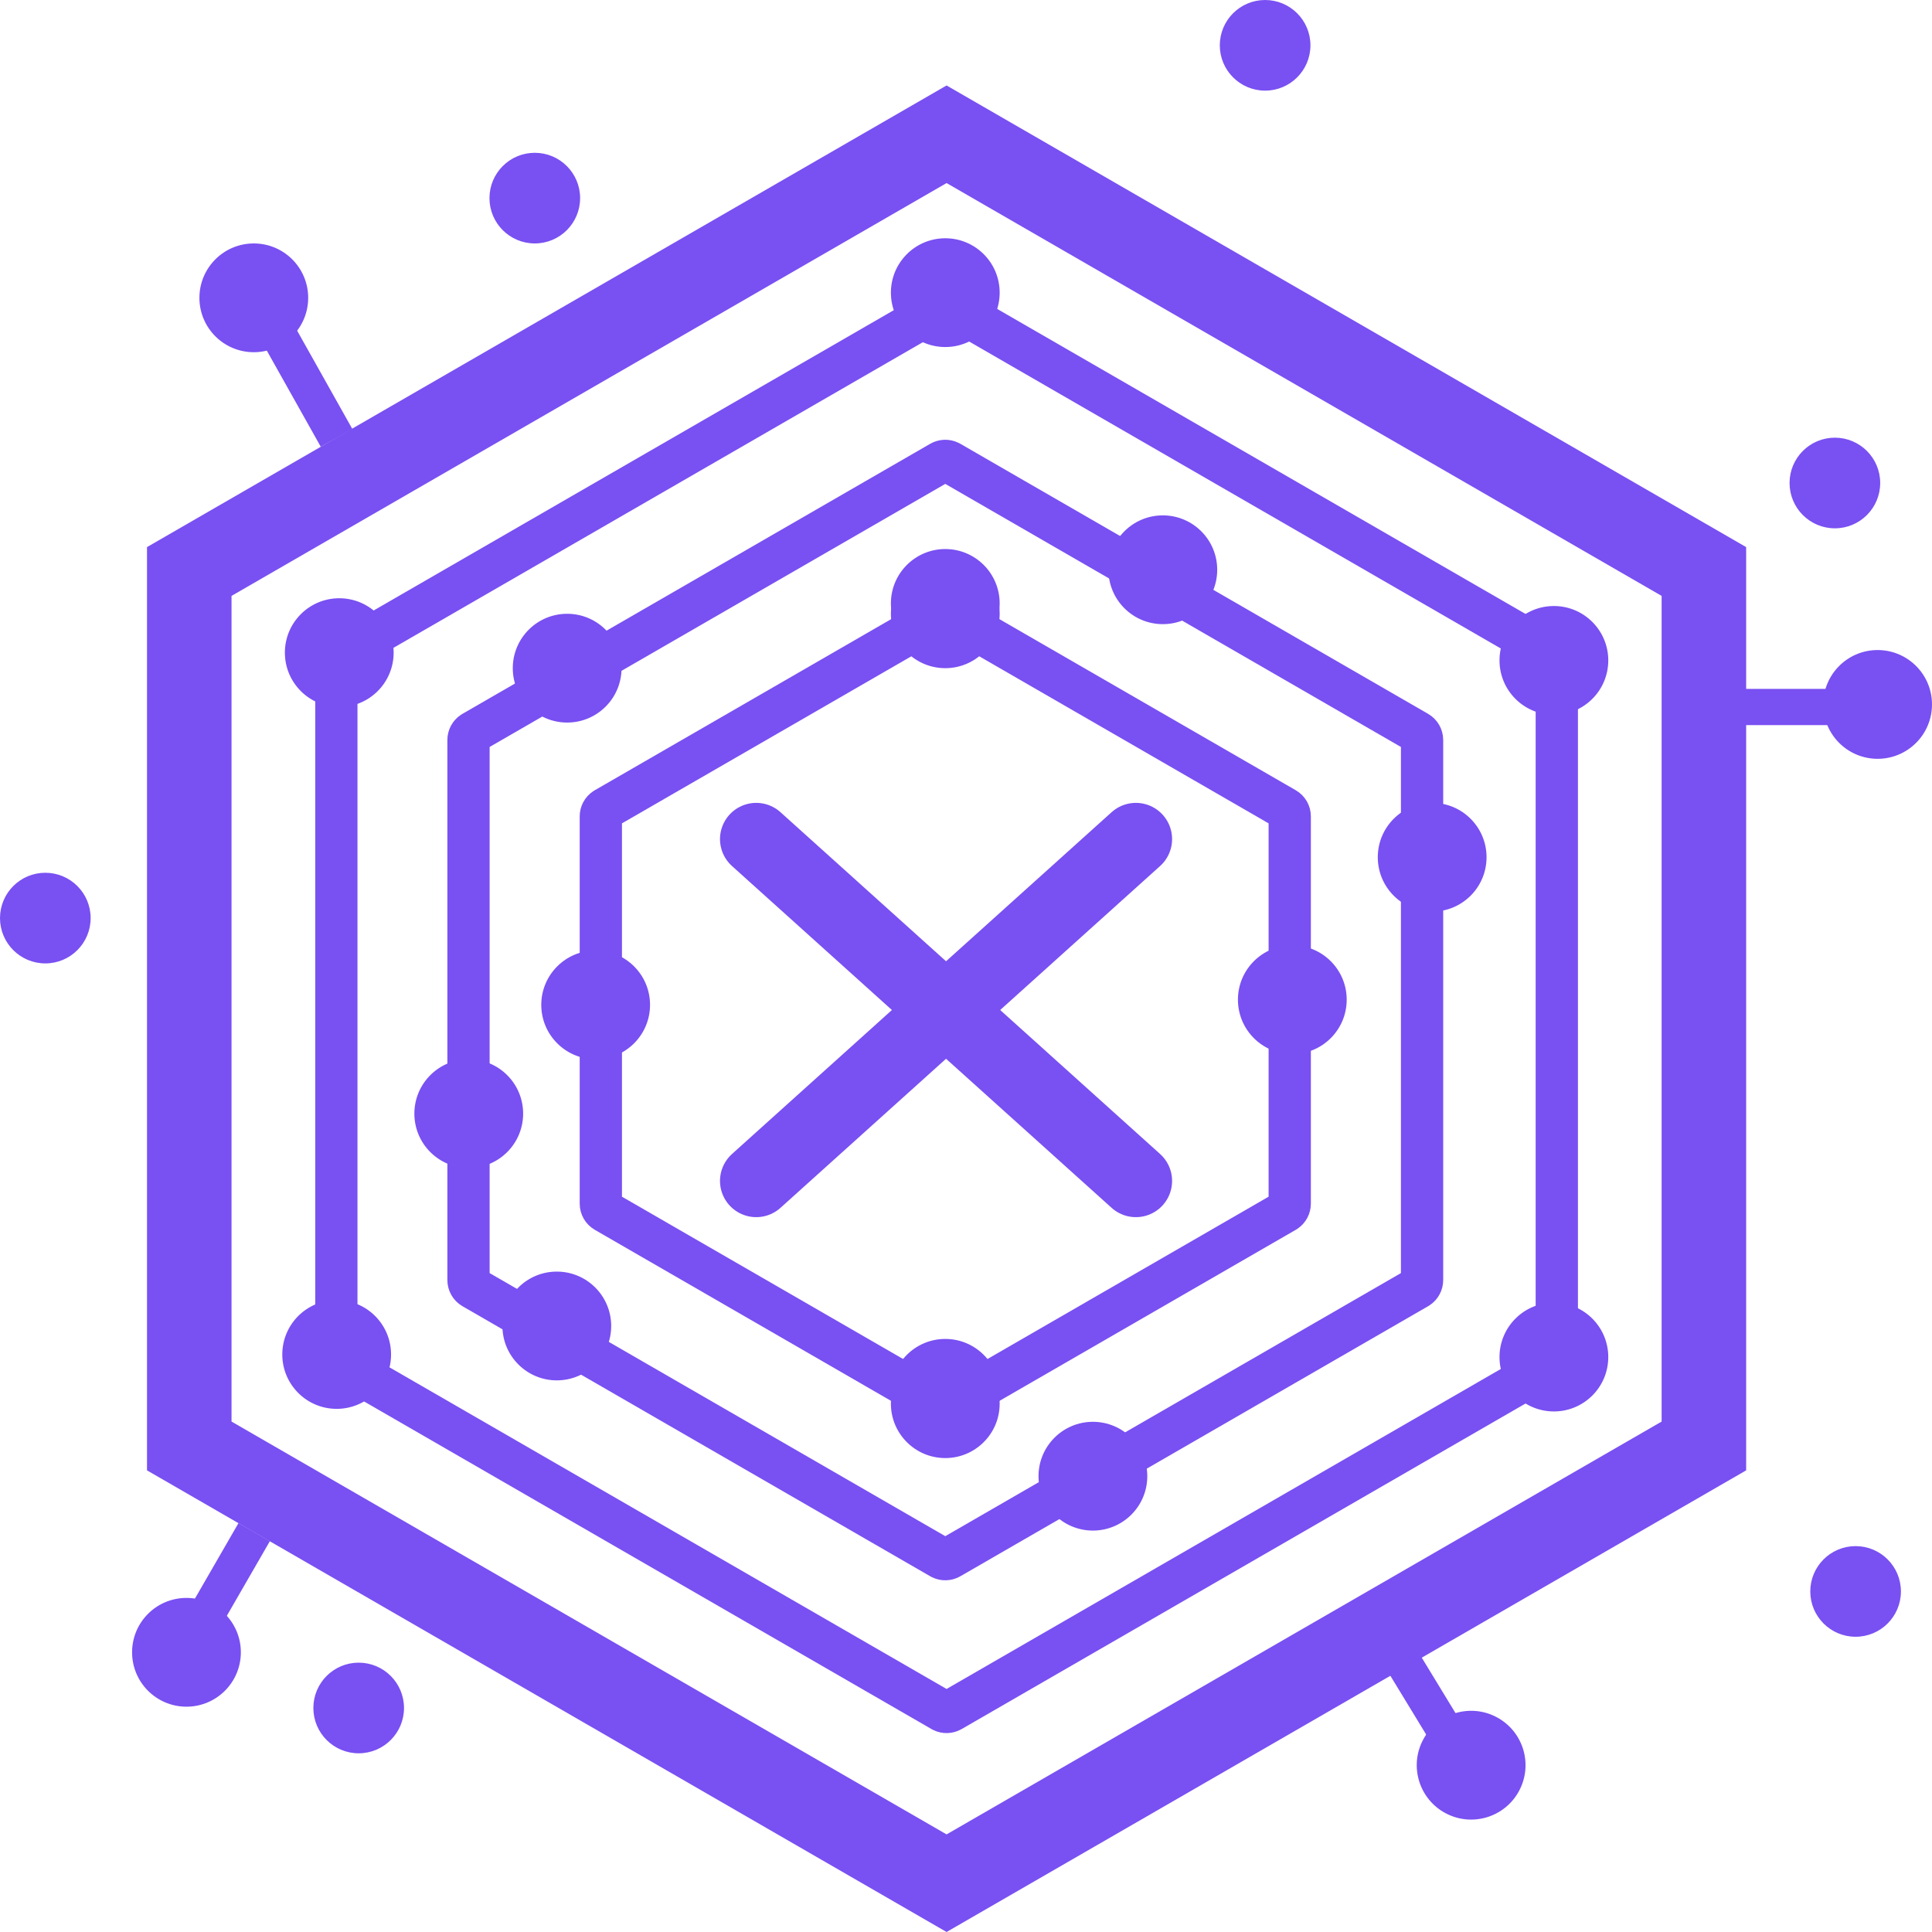 <svg width="640" height="640" viewBox="0 0 640 640" fill="none" xmlns="http://www.w3.org/2000/svg">
<path d="M564.435 189.316V478.995L313.566 623.833L62.697 478.995V189.316L313.566 44.476L564.435 189.316Z" stroke="#7950F2" stroke-width="28"/>
<path d="M312.065 101.603C312.936 101.101 313.996 101.069 314.89 101.509L315.065 101.603L514.212 216.58C515.14 217.116 515.712 218.107 515.712 219.179V449.133C515.712 450.137 515.209 451.071 514.382 451.625L514.212 451.73L315.065 566.708C314.195 567.21 313.136 567.242 312.242 566.803L312.065 566.708L112.92 451.73C111.992 451.194 111.42 450.204 111.42 449.133V219.179C111.42 218.174 111.922 217.241 112.75 216.686L112.92 216.58L312.065 101.603Z" stroke="#7950F2" stroke-width="14"/>
<path d="M311.637 153.078C312.507 152.576 313.566 152.544 314.46 152.983L314.637 153.078L469.576 242.532C470.504 243.068 471.076 244.058 471.076 245.13V424.039C471.076 425.044 470.574 425.977 469.746 426.531L469.576 426.637L314.637 516.092C313.767 516.594 312.707 516.625 311.813 516.185L311.637 516.092L156.698 426.637C155.769 426.101 155.198 425.111 155.198 424.039V245.13C155.198 244.125 155.7 243.192 156.528 242.637L156.698 242.532L311.637 153.078Z" stroke="#7950F2" stroke-width="14"/>
<path d="M311.636 203.695C312.507 203.192 313.567 203.16 314.461 203.6L314.636 203.695L425.741 267.84C426.669 268.376 427.241 269.367 427.241 270.439V398.731C427.241 399.735 426.738 400.669 425.911 401.223L425.741 401.328L314.636 465.475C313.766 465.977 312.707 466.008 311.813 465.569L311.636 465.475L200.533 401.328C199.605 400.792 199.033 399.802 199.033 398.731V270.439C199.033 269.434 199.535 268.501 200.363 267.946L200.533 267.84L311.636 203.695Z" stroke="#7950F2" stroke-width="14"/>
<circle cx="84.075" cy="98.659" r="17.516" fill="#7950F2" stroke="#7950F2"/>
<circle cx="313.137" cy="96.944" r="17.516" fill="#7950F2" stroke="#7950F2"/>
<circle cx="313.137" cy="199.893" r="17.516" fill="#7950F2" stroke="#7950F2"/>
<circle cx="313.137" cy="203.324" r="17.516" fill="#7950F2" stroke="#7950F2"/>
<circle cx="187.882" cy="221.34" r="17.516" fill="#7950F2" stroke="#7950F2"/>
<circle cx="112.386" cy="216.193" r="17.516" fill="#7950F2" stroke="#7950F2"/>
<circle cx="111.528" cy="448.686" r="17.516" fill="#7950F2" stroke="#7950F2"/>
<circle cx="61.769" cy="547.346" r="17.516" fill="#7950F2" stroke="#7950F2"/>
<circle cx="118.82" cy="565.791" r="14.513" fill="#7950F2" stroke="#7950F2"/>
<circle cx="15.013" cy="304.129" r="14.513" fill="#7950F2" stroke="#7950F2"/>
<circle cx="177.158" cy="65.63" r="14.513" fill="#7950F2" stroke="#7950F2"/>
<circle cx="419.088" cy="15.013" r="14.513" fill="#7950F2" stroke="#7950F2"/>
<circle cx="607.828" cy="160" r="14.513" fill="#7950F2" stroke="#7950F2"/>
<circle cx="614.692" cy="527.185" r="14.513" fill="#7950F2" stroke="#7950F2"/>
<circle cx="184.45" cy="439.249" r="17.516" fill="#7950F2" stroke="#7950F2"/>
<circle cx="155.281" cy="368.901" r="17.516" fill="#7950F2" stroke="#7950F2"/>
<circle cx="197.319" cy="332.869" r="17.516" fill="#7950F2" stroke="#7950F2"/>
<circle cx="313.137" cy="461.555" r="17.516" fill="#7950F2" stroke="#7950F2"/>
<circle cx="313.137" cy="464.987" r="17.516" fill="#7950F2" stroke="#7950F2"/>
<circle cx="362.038" cy="489.008" r="17.516" fill="#7950F2" stroke="#7950F2"/>
<circle cx="514.745" cy="449.544" r="17.516" fill="#7950F2" stroke="#7950F2"/>
<circle cx="428.096" cy="331.153" r="17.516" fill="#7950F2" stroke="#7950F2"/>
<circle cx="474.424" cy="283.968" r="17.516" fill="#7950F2" stroke="#7950F2"/>
<circle cx="514.745" cy="218.767" r="17.516" fill="#7950F2" stroke="#7950F2"/>
<circle cx="621.984" cy="233.351" r="17.516" fill="#7950F2" stroke="#7950F2"/>
<circle cx="385.201" cy="188.74" r="17.516" fill="#7950F2" stroke="#7950F2"/>
<line x1="91.023" y1="108.591" x2="111.493" y2="145.062" stroke="#7950F2" stroke-width="12"/>
<line x1="63.308" y1="543.761" x2="84.202" y2="507.531" stroke="#7950F2" stroke-width="12"/>
<circle cx="487.335" cy="584.745" r="17.516" transform="rotate(-61.734 487.335 584.745)" fill="#7950F2" stroke="#7950F2"/>
<line x1="485.778" y1="584.967" x2="460.791" y2="543.931" stroke="#7950F2" stroke-width="12"/>
<line x1="625.417" y1="234.204" x2="577.373" y2="234.204" stroke="#7950F2" stroke-width="12"/>
<path d="M250.509 391.197L376.269 277.962" stroke="#7950F2" stroke-width="24" stroke-linecap="round"/>
<path d="M376.269 391.197L250.509 277.962" stroke="#7950F2" stroke-width="24" stroke-linecap="round"/>
</svg>
